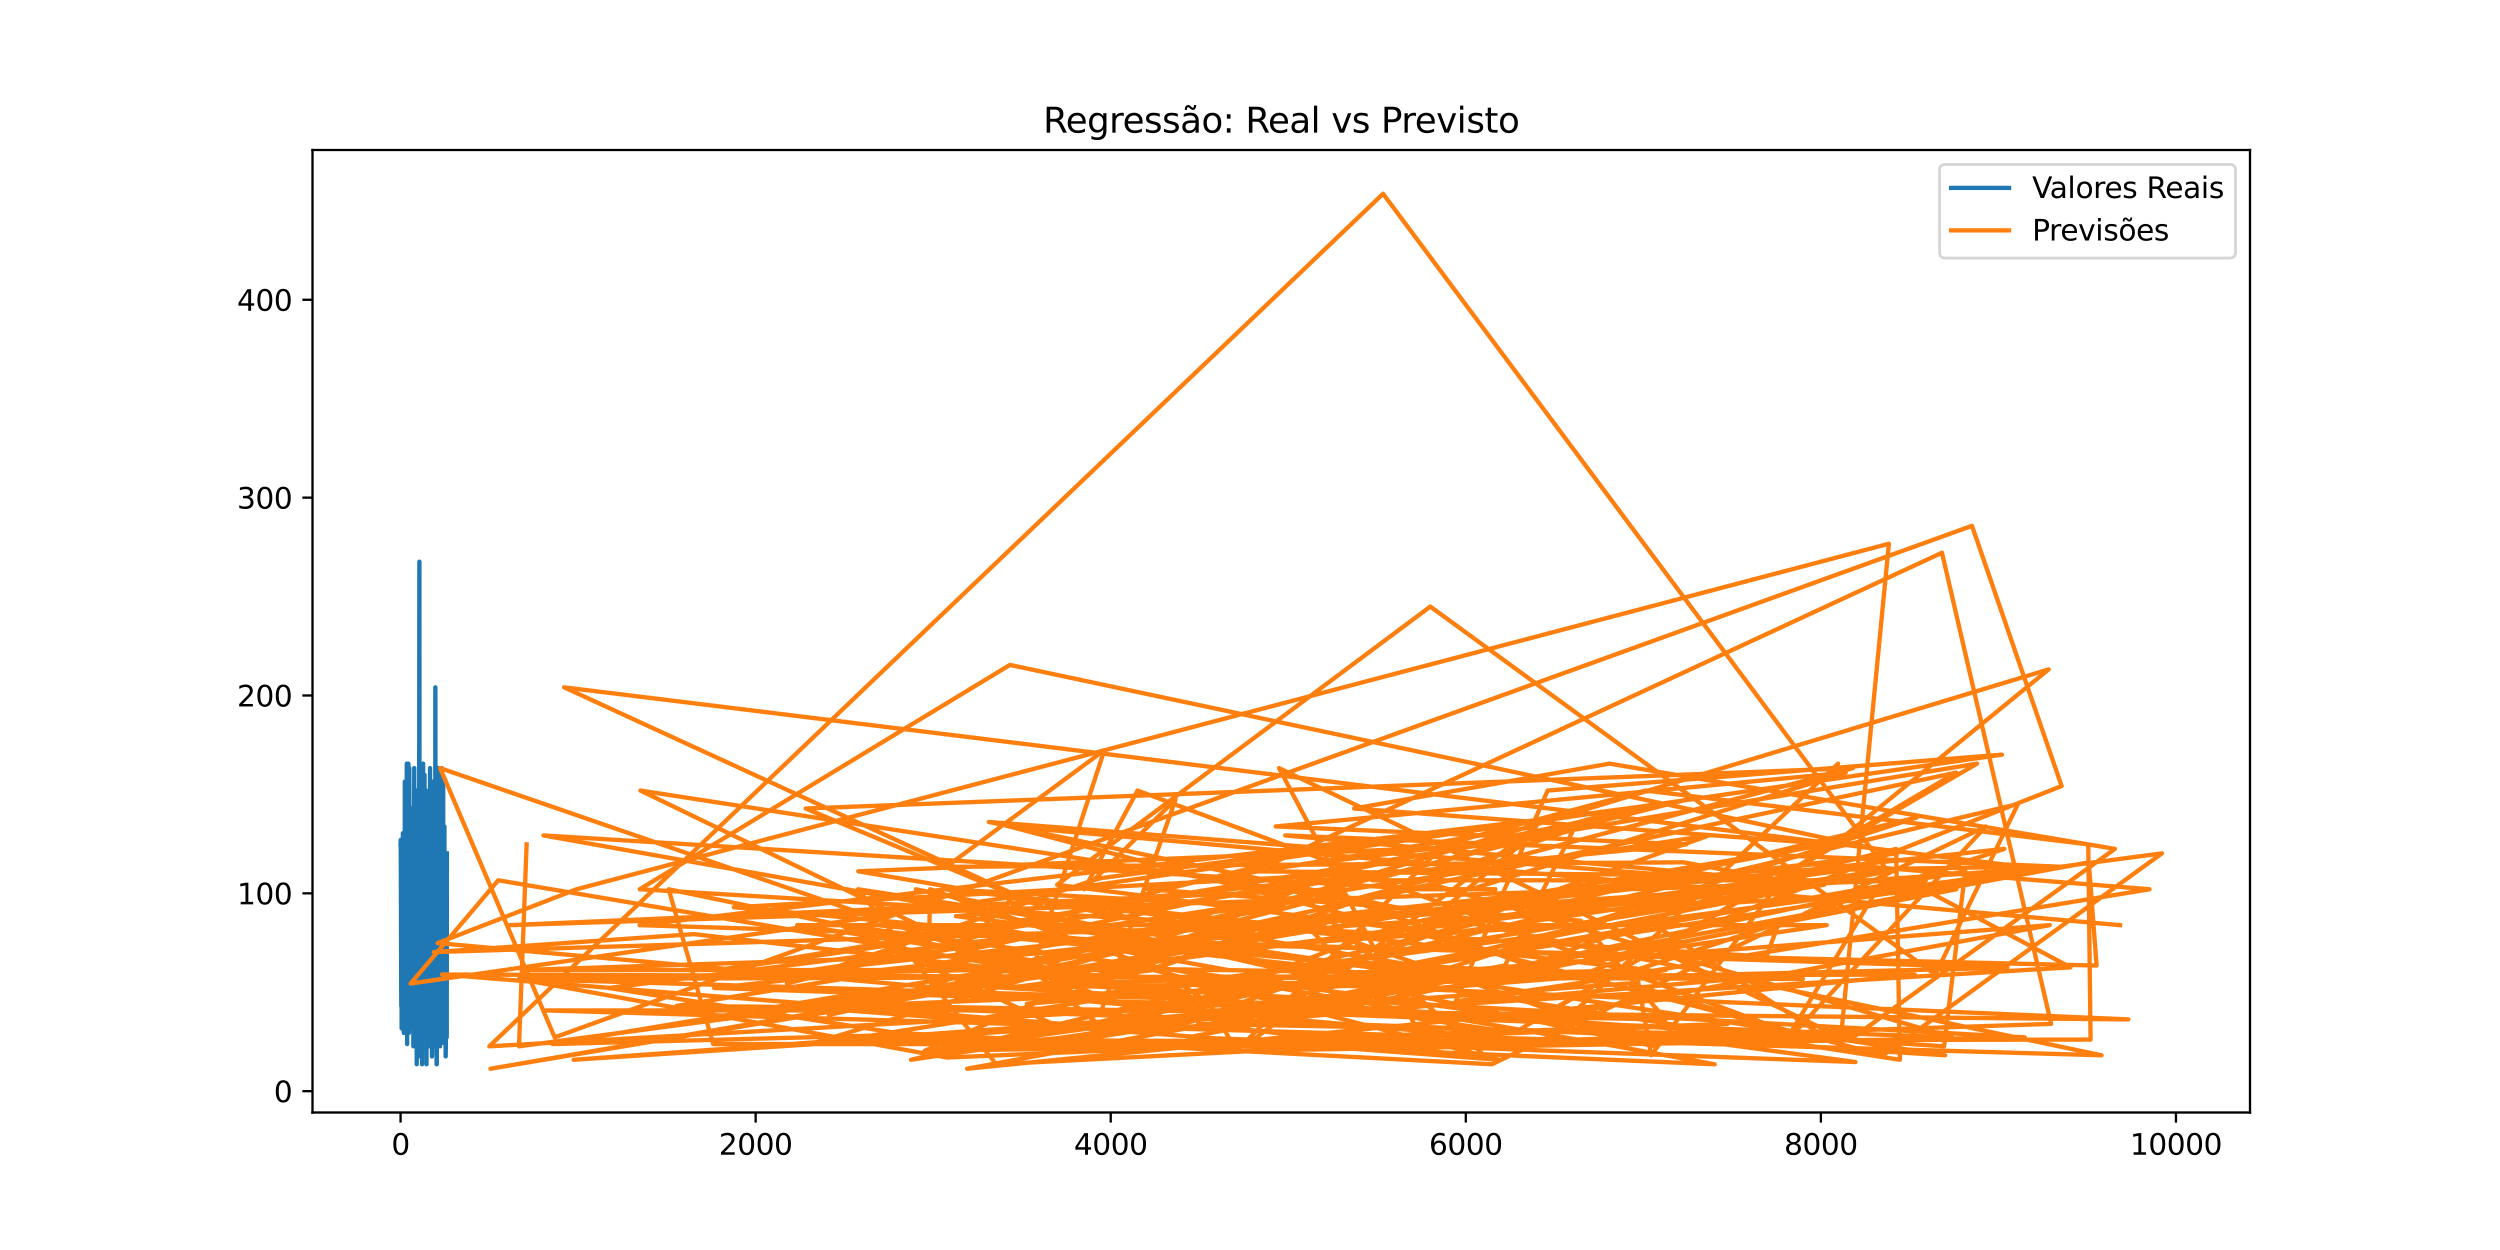 <?xml version="1.0" encoding="utf-8" standalone="no"?>
<!DOCTYPE svg PUBLIC "-//W3C//DTD SVG 1.1//EN"
  "http://www.w3.org/Graphics/SVG/1.1/DTD/svg11.dtd">
<svg xmlns:xlink="http://www.w3.org/1999/xlink" width="864pt" height="432pt" viewBox="0 0 864 432" xmlns="http://www.w3.org/2000/svg" version="1.1">
 <defs>
  <style type="text/css">*{stroke-linejoin: round; stroke-linecap: butt}</style>
 </defs>
 <g id="figure_1">
  <g id="patch_1">
   <path d="M 0 432 
L 864 432 
L 864 0 
L 0 0 
z
" style="fill: #ffffff"/>
  </g>
  <g id="axes_1">
   <g id="patch_2">
    <path d="M 108 384.48 
L 777.6 384.48 
L 777.6 51.84 
L 108 51.84 
z
" style="fill: #ffffff"/>
   </g>
   <g id="matplotlib.axis_1">
    <g id="xtick_1">
     <g id="line2d_1">
      <defs>
       <path id="m402628c1b2" d="M 0 0 
L 0 3.5 
" style="stroke: #000000; stroke-width: 0.8"/>
      </defs>
      <g>
       <use xlink:href="#m402628c1b2" x="138.436" y="384.48" style="stroke: #000000; stroke-width: 0.8"/>
      </g>
     </g>
     <g id="text_1">
      <!-- 0 -->
      <g transform="translate(135.255 399.078) scale(0.1 -0.1)">
       <defs>
        <path id="DejaVuSans-30" d="M 2034 4250 
Q 1547 4250 1301 3770 
Q 1056 3291 1056 2328 
Q 1056 1369 1301 889 
Q 1547 409 2034 409 
Q 2525 409 2770 889 
Q 3016 1369 3016 2328 
Q 3016 3291 2770 3770 
Q 2525 4250 2034 4250 
z
M 2034 4750 
Q 2819 4750 3233 4129 
Q 3647 3509 3647 2328 
Q 3647 1150 3233 529 
Q 2819 -91 2034 -91 
Q 1250 -91 836 529 
Q 422 1150 422 2328 
Q 422 3509 836 4129 
Q 1250 4750 2034 4750 
z
" transform="scale(0.016)"/>
       </defs>
       <use xlink:href="#DejaVuSans-30"/>
      </g>
     </g>
    </g>
    <g id="xtick_2">
     <g id="line2d_2">
      <g>
       <use xlink:href="#m402628c1b2" x="261.151" y="384.48" style="stroke: #000000; stroke-width: 0.8"/>
      </g>
     </g>
     <g id="text_2">
      <!-- 2000 -->
      <g transform="translate(248.426 399.078) scale(0.1 -0.1)">
       <defs>
        <path id="DejaVuSans-32" d="M 1228 531 
L 3431 531 
L 3431 0 
L 469 0 
L 469 531 
Q 828 903 1448 1529 
Q 2069 2156 2228 2338 
Q 2531 2678 2651 2914 
Q 2772 3150 2772 3378 
Q 2772 3750 2511 3984 
Q 2250 4219 1831 4219 
Q 1534 4219 1204 4116 
Q 875 4013 500 3803 
L 500 4441 
Q 881 4594 1212 4672 
Q 1544 4750 1819 4750 
Q 2544 4750 2975 4387 
Q 3406 4025 3406 3419 
Q 3406 3131 3298 2873 
Q 3191 2616 2906 2266 
Q 2828 2175 2409 1742 
Q 1991 1309 1228 531 
z
" transform="scale(0.016)"/>
       </defs>
       <use xlink:href="#DejaVuSans-32"/>
       <use xlink:href="#DejaVuSans-30" x="63.623"/>
       <use xlink:href="#DejaVuSans-30" x="127.246"/>
       <use xlink:href="#DejaVuSans-30" x="190.869"/>
      </g>
     </g>
    </g>
    <g id="xtick_3">
     <g id="line2d_3">
      <g>
       <use xlink:href="#m402628c1b2" x="383.866" y="384.48" style="stroke: #000000; stroke-width: 0.8"/>
      </g>
     </g>
     <g id="text_3">
      <!-- 4000 -->
      <g transform="translate(371.141 399.078) scale(0.1 -0.1)">
       <defs>
        <path id="DejaVuSans-34" d="M 2419 4116 
L 825 1625 
L 2419 1625 
L 2419 4116 
z
M 2253 4666 
L 3047 4666 
L 3047 1625 
L 3713 1625 
L 3713 1100 
L 3047 1100 
L 3047 0 
L 2419 0 
L 2419 1100 
L 313 1100 
L 313 1709 
L 2253 4666 
z
" transform="scale(0.016)"/>
       </defs>
       <use xlink:href="#DejaVuSans-34"/>
       <use xlink:href="#DejaVuSans-30" x="63.623"/>
       <use xlink:href="#DejaVuSans-30" x="127.246"/>
       <use xlink:href="#DejaVuSans-30" x="190.869"/>
      </g>
     </g>
    </g>
    <g id="xtick_4">
     <g id="line2d_4">
      <g>
       <use xlink:href="#m402628c1b2" x="506.581" y="384.48" style="stroke: #000000; stroke-width: 0.8"/>
      </g>
     </g>
     <g id="text_4">
      <!-- 6000 -->
      <g transform="translate(493.856 399.078) scale(0.1 -0.1)">
       <defs>
        <path id="DejaVuSans-36" d="M 2113 2584 
Q 1688 2584 1439 2293 
Q 1191 2003 1191 1497 
Q 1191 994 1439 701 
Q 1688 409 2113 409 
Q 2538 409 2786 701 
Q 3034 994 3034 1497 
Q 3034 2003 2786 2293 
Q 2538 2584 2113 2584 
z
M 3366 4563 
L 3366 3988 
Q 3128 4100 2886 4159 
Q 2644 4219 2406 4219 
Q 1781 4219 1451 3797 
Q 1122 3375 1075 2522 
Q 1259 2794 1537 2939 
Q 1816 3084 2150 3084 
Q 2853 3084 3261 2657 
Q 3669 2231 3669 1497 
Q 3669 778 3244 343 
Q 2819 -91 2113 -91 
Q 1303 -91 875 529 
Q 447 1150 447 2328 
Q 447 3434 972 4092 
Q 1497 4750 2381 4750 
Q 2619 4750 2861 4703 
Q 3103 4656 3366 4563 
z
" transform="scale(0.016)"/>
       </defs>
       <use xlink:href="#DejaVuSans-36"/>
       <use xlink:href="#DejaVuSans-30" x="63.623"/>
       <use xlink:href="#DejaVuSans-30" x="127.246"/>
       <use xlink:href="#DejaVuSans-30" x="190.869"/>
      </g>
     </g>
    </g>
    <g id="xtick_5">
     <g id="line2d_5">
      <g>
       <use xlink:href="#m402628c1b2" x="629.296" y="384.48" style="stroke: #000000; stroke-width: 0.8"/>
      </g>
     </g>
     <g id="text_5">
      <!-- 8000 -->
      <g transform="translate(616.571 399.078) scale(0.1 -0.1)">
       <defs>
        <path id="DejaVuSans-38" d="M 2034 2216 
Q 1584 2216 1326 1975 
Q 1069 1734 1069 1313 
Q 1069 891 1326 650 
Q 1584 409 2034 409 
Q 2484 409 2743 651 
Q 3003 894 3003 1313 
Q 3003 1734 2745 1975 
Q 2488 2216 2034 2216 
z
M 1403 2484 
Q 997 2584 770 2862 
Q 544 3141 544 3541 
Q 544 4100 942 4425 
Q 1341 4750 2034 4750 
Q 2731 4750 3128 4425 
Q 3525 4100 3525 3541 
Q 3525 3141 3298 2862 
Q 3072 2584 2669 2484 
Q 3125 2378 3379 2068 
Q 3634 1759 3634 1313 
Q 3634 634 3220 271 
Q 2806 -91 2034 -91 
Q 1263 -91 848 271 
Q 434 634 434 1313 
Q 434 1759 690 2068 
Q 947 2378 1403 2484 
z
M 1172 3481 
Q 1172 3119 1398 2916 
Q 1625 2713 2034 2713 
Q 2441 2713 2670 2916 
Q 2900 3119 2900 3481 
Q 2900 3844 2670 4047 
Q 2441 4250 2034 4250 
Q 1625 4250 1398 4047 
Q 1172 3844 1172 3481 
z
" transform="scale(0.016)"/>
       </defs>
       <use xlink:href="#DejaVuSans-38"/>
       <use xlink:href="#DejaVuSans-30" x="63.623"/>
       <use xlink:href="#DejaVuSans-30" x="127.246"/>
       <use xlink:href="#DejaVuSans-30" x="190.869"/>
      </g>
     </g>
    </g>
    <g id="xtick_6">
     <g id="line2d_6">
      <g>
       <use xlink:href="#m402628c1b2" x="752.011" y="384.48" style="stroke: #000000; stroke-width: 0.8"/>
      </g>
     </g>
     <g id="text_6">
      <!-- 10000 -->
      <g transform="translate(736.105 399.078) scale(0.1 -0.1)">
       <defs>
        <path id="DejaVuSans-31" d="M 794 531 
L 1825 531 
L 1825 4091 
L 703 3866 
L 703 4441 
L 1819 4666 
L 2450 4666 
L 2450 531 
L 3481 531 
L 3481 0 
L 794 0 
L 794 531 
z
" transform="scale(0.016)"/>
       </defs>
       <use xlink:href="#DejaVuSans-31"/>
       <use xlink:href="#DejaVuSans-30" x="63.623"/>
       <use xlink:href="#DejaVuSans-30" x="127.246"/>
       <use xlink:href="#DejaVuSans-30" x="190.869"/>
       <use xlink:href="#DejaVuSans-30" x="254.492"/>
      </g>
     </g>
    </g>
   </g>
   <g id="matplotlib.axis_2">
    <g id="ytick_1">
     <g id="line2d_7">
      <defs>
       <path id="meecfd2147b" d="M 0 0 
L -3.5 0 
" style="stroke: #000000; stroke-width: 0.8"/>
      </defs>
      <g>
       <use xlink:href="#meecfd2147b" x="108" y="377.114" style="stroke: #000000; stroke-width: 0.8"/>
      </g>
     </g>
     <g id="text_7">
      <!-- 0 -->
      <g transform="translate(94.638 380.913) scale(0.1 -0.1)">
       <use xlink:href="#DejaVuSans-30"/>
      </g>
     </g>
    </g>
    <g id="ytick_2">
     <g id="line2d_8">
      <g>
       <use xlink:href="#meecfd2147b" x="108" y="308.737" style="stroke: #000000; stroke-width: 0.8"/>
      </g>
     </g>
     <g id="text_8">
      <!-- 100 -->
      <g transform="translate(81.912 312.536) scale(0.1 -0.1)">
       <use xlink:href="#DejaVuSans-31"/>
       <use xlink:href="#DejaVuSans-30" x="63.623"/>
       <use xlink:href="#DejaVuSans-30" x="127.246"/>
      </g>
     </g>
    </g>
    <g id="ytick_3">
     <g id="line2d_9">
      <g>
       <use xlink:href="#meecfd2147b" x="108" y="240.359" style="stroke: #000000; stroke-width: 0.8"/>
      </g>
     </g>
     <g id="text_9">
      <!-- 200 -->
      <g transform="translate(81.912 244.159) scale(0.1 -0.1)">
       <use xlink:href="#DejaVuSans-32"/>
       <use xlink:href="#DejaVuSans-30" x="63.623"/>
       <use xlink:href="#DejaVuSans-30" x="127.246"/>
      </g>
     </g>
    </g>
    <g id="ytick_4">
     <g id="line2d_10">
      <g>
       <use xlink:href="#meecfd2147b" x="108" y="171.982" style="stroke: #000000; stroke-width: 0.8"/>
      </g>
     </g>
     <g id="text_10">
      <!-- 300 -->
      <g transform="translate(81.912 175.781) scale(0.1 -0.1)">
       <defs>
        <path id="DejaVuSans-33" d="M 2597 2516 
Q 3050 2419 3304 2112 
Q 3559 1806 3559 1356 
Q 3559 666 3084 287 
Q 2609 -91 1734 -91 
Q 1441 -91 1130 -33 
Q 819 25 488 141 
L 488 750 
Q 750 597 1062 519 
Q 1375 441 1716 441 
Q 2309 441 2620 675 
Q 2931 909 2931 1356 
Q 2931 1769 2642 2001 
Q 2353 2234 1838 2234 
L 1294 2234 
L 1294 2753 
L 1863 2753 
Q 2328 2753 2575 2939 
Q 2822 3125 2822 3475 
Q 2822 3834 2567 4026 
Q 2313 4219 1838 4219 
Q 1578 4219 1281 4162 
Q 984 4106 628 3988 
L 628 4550 
Q 988 4650 1302 4700 
Q 1616 4750 1894 4750 
Q 2613 4750 3031 4423 
Q 3450 4097 3450 3541 
Q 3450 3153 3228 2886 
Q 3006 2619 2597 2516 
z
" transform="scale(0.016)"/>
       </defs>
       <use xlink:href="#DejaVuSans-33"/>
       <use xlink:href="#DejaVuSans-30" x="63.623"/>
       <use xlink:href="#DejaVuSans-30" x="127.246"/>
      </g>
     </g>
    </g>
    <g id="ytick_5">
     <g id="line2d_11">
      <g>
       <use xlink:href="#meecfd2147b" x="108" y="103.605" style="stroke: #000000; stroke-width: 0.8"/>
      </g>
     </g>
     <g id="text_11">
      <!-- 400 -->
      <g transform="translate(81.912 107.404) scale(0.1 -0.1)">
       <use xlink:href="#DejaVuSans-34"/>
       <use xlink:href="#DejaVuSans-30" x="63.623"/>
       <use xlink:href="#DejaVuSans-30" x="127.246"/>
      </g>
     </g>
    </g>
   </g>
   <g id="line2d_12">
    <path d="M 138.436 291.822 
L 138.498 290.271 
L 138.682 347.649 
L 138.743 297.249 
L 138.805 355.403 
L 138.866 291.822 
L 138.927 319.735 
L 138.989 304.228 
L 139.05 313.532 
L 139.111 355.403 
L 139.234 287.945 
L 139.295 341.446 
L 139.357 335.243 
L 139.418 335.243 
L 139.479 319.735 
L 139.541 356.954 
L 139.602 301.126 
L 139.664 319.735 
L 139.725 320.511 
L 139.786 302.677 
L 139.848 341.446 
L 139.909 270.111 
L 139.97 276.314 
L 140.154 353.852 
L 140.216 352.302 
L 140.277 301.902 
L 140.338 335.243 
L 140.584 263.908 
L 140.707 360.831 
L 140.829 279.415 
L 140.952 336.794 
L 141.136 263.908 
L 141.32 356.954 
L 141.443 265.458 
L 141.627 320.511 
L 141.688 355.403 
L 141.872 304.228 
L 141.995 336.794 
L 142.118 297.249 
L 142.179 313.532 
L 142.241 279.415 
L 142.363 355.403 
L 142.425 355.403 
L 142.486 291.822 
L 142.547 304.228 
L 142.609 307.329 
L 142.67 352.302 
L 142.793 304.228 
L 142.854 361.606 
L 142.915 350.751 
L 142.977 360.443 
L 143.161 265.458 
L 143.222 347.649 
L 143.284 319.735 
L 143.345 302.677 
L 143.406 335.243 
L 143.529 285.618 
L 143.652 319.735 
L 143.713 305.778 
L 143.897 358.505 
L 143.959 273.212 
L 144.02 367.809 
L 144.081 307.329 
L 144.143 358.505 
L 144.204 279.415 
L 144.265 336.794 
L 144.327 333.692 
L 144.388 304.228 
L 144.449 325.938 
L 144.511 304.228 
L 144.572 335.243 
L 144.633 307.329 
L 144.695 319.735 
L 144.756 355.403 
L 144.818 336.794 
L 144.94 194.123 
L 145.002 347.649 
L 145.063 330.591 
L 145.247 365.095 
L 145.431 296.474 
L 145.492 358.505 
L 145.554 321.286 
L 145.615 338.345 
L 145.677 335.243 
L 145.799 304.228 
L 145.861 367.809 
L 145.922 335.243 
L 145.983 313.532 
L 146.045 356.954 
L 146.106 270.111 
L 146.167 305.778 
L 146.229 263.908 
L 146.29 285.618 
L 146.413 336.794 
L 146.536 301.902 
L 146.658 290.271 
L 146.72 267.785 
L 146.904 353.852 
L 146.965 291.822 
L 147.026 319.735 
L 147.21 319.735 
L 147.272 273.212 
L 147.395 367.809 
L 147.456 319.735 
L 147.517 356.954 
L 147.579 361.606 
L 147.763 333.692 
L 147.824 361.606 
L 147.885 347.649 
L 147.947 304.228 
L 148.008 335.243 
L 148.069 336.794 
L 148.131 341.446 
L 148.192 361.606 
L 148.254 355.403 
L 148.315 350.751 
L 148.376 276.314 
L 148.438 361.606 
L 148.499 330.591 
L 148.622 265.458 
L 148.683 353.852 
L 148.744 325.938 
L 148.867 360.443 
L 148.928 313.532 
L 148.99 321.286 
L 149.051 360.443 
L 149.174 270.111 
L 149.297 365.095 
L 149.358 360.443 
L 149.603 270.111 
L 149.849 360.831 
L 149.91 305.778 
L 149.972 353.852 
L 150.033 336.794 
L 150.094 333.692 
L 150.217 301.126 
L 150.278 358.505 
L 150.34 336.794 
L 150.401 353.852 
L 150.462 237.545 
L 150.524 304.228 
L 150.646 341.446 
L 150.708 330.591 
L 150.892 367.809 
L 150.953 367.809 
L 151.015 267.785 
L 151.076 305.778 
L 151.137 267.785 
L 151.199 353.852 
L 151.26 307.329 
L 151.321 265.458 
L 151.383 325.938 
L 151.444 294.923 
L 151.506 265.458 
L 151.69 336.794 
L 151.751 347.649 
L 151.812 335.243 
L 151.874 279.415 
L 151.935 297.249 
L 151.996 273.212 
L 152.058 361.606 
L 152.242 265.458 
L 152.303 304.228 
L 152.365 270.111 
L 152.549 336.794 
L 152.61 320.511 
L 152.671 265.458 
L 152.794 360.443 
L 152.978 319.735 
L 153.039 313.532 
L 153.101 319.735 
L 153.162 270.111 
L 153.224 347.649 
L 153.285 302.677 
L 153.346 350.751 
L 153.408 347.649 
L 153.469 347.649 
L 153.53 339.895 
L 153.592 285.618 
L 153.653 307.329 
L 153.714 304.228 
L 153.837 360.831 
L 153.898 360.443 
L 153.96 319.735 
L 154.021 365.095 
L 154.083 361.606 
L 154.328 297.249 
L 154.389 358.505 
L 154.451 294.923 
L 154.451 294.923 
" clip-path="url(#pfe008f76dc)" style="fill: none; stroke: #1f77b4; stroke-width: 1.5; stroke-linecap: square"/>
   </g>
   <g id="line2d_13">
    <path d="M 732.683 319.735 
L 348.77 285.618 
L 650.771 364.708 
L 747.164 294.923 
L 354.905 346.874 
L 708.386 319.735 
L 530.633 352.302 
L 683.291 263.908 
L 248.328 335.243 
L 483.327 301.126 
L 253.604 313.532 
L 507.195 336.794 
L 296.616 301.126 
L 525.663 291.822 
L 475.411 333.692 
L 321.282 319.735 
L 466.024 335.243 
L 451.543 319.735 
L 571.865 361.606 
L 316.496 307.329 
L 378.16 319.735 
L 415.772 345.323 
L 172.183 304.228 
L 141.934 339.895 
L 691.881 260.806 
L 534.867 273.212 
L 503.084 346.098 
L 575.67 335.243 
L 437.124 346.098 
L 671.878 361.606 
L 679.18 301.126 
L 481.24 335.243 
L 330.362 316.634 
L 582.787 291.822 
L 440.867 285.618 
L 637.886 267.009 
L 508.36 307.329 
L 516.828 307.329 
L 491.18 307.329 
L 187.829 288.72 
L 423.258 330.591 
L 463.938 339.895 
L 693.721 334.468 
L 221.023 319.735 
L 565.3 279.415 
L 397.365 335.243 
L 437.983 319.735 
L 190.958 360.831 
L 338.155 356.954 
L 715.565 334.313 
L 659.116 304.228 
L 176.11 319.735 
L 461.79 307.329 
L 321.834 339.895 
L 479.707 349.2 
L 246.794 341.446 
L 692.678 293.372 
L 565.423 335.243 
L 570.638 364.708 
L 613.22 307.329 
L 633.346 298.025 
L 280.724 335.243 
L 590.641 288.72 
L 408.471 353.852 
L 358.341 361.606 
L 520.141 333.692 
L 543.58 287.169 
L 431.664 301.126 
L 612.055 302.677 
L 528.24 333.692 
L 469.092 311.982 
L 455.9 304.228 
L 319.564 363.157 
L 597.145 353.852 
L 327.295 365.483 
L 179.3 338.345 
L 337.112 335.243 
L 735.567 352.302 
L 233.786 347.649 
L 443.935 313.532 
L 326.374 307.329 
L 443.322 319.735 
L 630.339 305.778 
L 444.181 288.72 
L 712.988 299.575 
L 421.478 319.735 
L 457.495 310.431 
L 210.347 341.446 
L 309.562 356.954 
L 515.601 367.809 
L 686.297 285.618 
L 616.35 360.986 
L 652.55 301.126 
L 364.232 356.954 
L 697.403 277.865 
L 668.872 336.794 
L 494.31 209.631 
L 365.336 305.778 
L 498.973 322.837 
L 648.808 301.126 
L 542.352 319.735 
L 400.739 329.04 
L 303.12 319.735 
L 459.827 332.142 
L 547.077 336.794 
L 712.497 271.662 
L 681.511 181.717 
L 191.695 358.505 
L 152.119 265.458 
L 408.532 353.852 
L 655.312 293.372 
L 656.6 366.258 
L 397.058 325.938 
L 724.584 333.692 
L 721.884 298.025 
L 334.228 369.36 
L 661.754 336.794 
L 180.159 338.345 
L 414.545 345.323 
L 483.204 319.735 
L 630.769 291.822 
L 169.483 369.36 
L 457.679 319.735 
L 275.509 319.735 
L 523.27 356.954 
L 676.05 267.009 
L 457.372 313.532 
L 640.402 265.458 
L 278.454 279.415 
L 360.244 313.532 
L 194.947 237.545 
L 699.182 299.575 
L 598.556 301.126 
L 581.867 298.025 
L 327.049 299.575 
L 381.657 259.255 
L 356.808 335.243 
L 408.348 346.098 
L 379.448 353.852 
L 337.787 319.735 
L 424.546 335.243 
L 180.344 335.243 
L 369.14 329.04 
L 468.539 319.735 
L 676.112 307.329 
L 410.618 358.505 
L 641.261 367.034 
L 290.603 319.735 
L 367.054 355.403 
L 333.43 361.606 
L 617.515 336.794 
L 347.665 341.446 
L 398.715 335.243 
L 518.055 366.258 
L 271.889 347.649 
L 652.489 301.126 
L 477.988 66.96 
L 169.115 361.606 
L 444.978 346.098 
L 319.625 363.157 
L 630.891 358.505 
L 574.258 321.286 
L 635.248 263.908 
L 533.087 360.055 
L 151.26 325.938 
L 199.242 307.329 
L 652.796 187.92 
L 636.229 358.505 
L 442.033 265.458 
L 492.407 360.831 
L 246.487 360.831 
L 231.086 307.329 
L 417.551 346.098 
L 427.307 363.157 
L 499.341 291.822 
L 568.675 273.212 
L 721.7 291.822 
L 722.498 359.28 
L 282.688 360.055 
L 708.018 231.342 
L 633.898 291.822 
L 467.987 279.415 
L 556.281 263.908 
L 730.904 293.372 
L 640.893 358.194 
L 414.054 353.852 
L 513.821 365.483 
L 447.494 307.329 
L 304.286 347.649 
L 575.608 352.302 
L 546.279 318.185 
L 396.506 307.329 
L 530.94 285.618 
L 431.173 360.831 
L 592.604 367.809 
L 558.612 361.606 
L 396.935 333.692 
L 321.466 307.329 
L 320.913 333.692 
L 623.099 338.345 
L 152.794 336.794 
L 376.994 354.628 
L 198.26 366.258 
L 562.784 339.895 
L 614.57 355.403 
L 393.131 273.212 
L 374.724 307.329 
L 406.262 276.314 
L 380.123 350.751 
L 702.066 301.126 
L 615 318.185 
L 610.521 330.591 
L 221.085 307.329 
L 349.015 229.791 
L 655.68 294.923 
L 450.807 319.735 
L 149.972 329.04 
L 239.799 322.837 
L 349.506 335.243 
L 221.33 273.212 
L 522.411 319.735 
L 631.321 319.735 
L 314.839 366.258 
L 662.429 282.517 
L 460.011 347.649 
L 665.558 304.228 
L 474.246 304.228 
L 562.232 279.415 
L 380.737 303.452 
L 377.792 304.228 
L 272.012 339.895 
L 440.376 298.025 
L 671.142 191.022 
L 708.877 353.852 
L 427.123 363.157 
L 699.734 358.505 
L 359.507 339.895 
L 569.902 335.243 
L 349.751 310.431 
L 330.915 329.04 
L 583.094 276.314 
L 286.431 350.751 
L 495.414 305.778 
L 674.639 358.505 
L 424.485 349.2 
L 188.749 349.2 
L 726.302 364.708 
L 341.714 284.068 
L 619.601 305.778 
L 630.4 305.778 
L 292.382 359.28 
L 494.494 360.055 
L 344.291 367.809 
L 296.555 307.329 
L 672.246 364.708 
L 547.813 356.954 
L 292.628 347.649 
L 563.459 336.794 
L 742.869 307.329 
L 646.169 299.575 
L 179.362 361.606 
L 182 291.822 
L 182 291.822 
" clip-path="url(#pfe008f76dc)" style="fill: none; stroke: #ff7f0e; stroke-width: 1.5; stroke-linecap: square"/>
   </g>
   <g id="patch_3">
    <path d="M 108 384.48 
L 108 51.84 
" style="fill: none; stroke: #000000; stroke-width: 0.8; stroke-linejoin: miter; stroke-linecap: square"/>
   </g>
   <g id="patch_4">
    <path d="M 777.6 384.48 
L 777.6 51.84 
" style="fill: none; stroke: #000000; stroke-width: 0.8; stroke-linejoin: miter; stroke-linecap: square"/>
   </g>
   <g id="patch_5">
    <path d="M 108 384.48 
L 777.6 384.48 
" style="fill: none; stroke: #000000; stroke-width: 0.8; stroke-linejoin: miter; stroke-linecap: square"/>
   </g>
   <g id="patch_6">
    <path d="M 108 51.84 
L 777.6 51.84 
" style="fill: none; stroke: #000000; stroke-width: 0.8; stroke-linejoin: miter; stroke-linecap: square"/>
   </g>
   <g id="text_12">
    <!-- Regressão: Real vs Previsto -->
    <g transform="translate(360.52 45.84) scale(0.12 -0.12)">
     <defs>
      <path id="DejaVuSans-52" d="M 2841 2188 
Q 3044 2119 3236 1894 
Q 3428 1669 3622 1275 
L 4263 0 
L 3584 0 
L 2988 1197 
Q 2756 1666 2539 1819 
Q 2322 1972 1947 1972 
L 1259 1972 
L 1259 0 
L 628 0 
L 628 4666 
L 2053 4666 
Q 2853 4666 3247 4331 
Q 3641 3997 3641 3322 
Q 3641 2881 3436 2590 
Q 3231 2300 2841 2188 
z
M 1259 4147 
L 1259 2491 
L 2053 2491 
Q 2509 2491 2742 2702 
Q 2975 2913 2975 3322 
Q 2975 3731 2742 3939 
Q 2509 4147 2053 4147 
L 1259 4147 
z
" transform="scale(0.016)"/>
      <path id="DejaVuSans-65" d="M 3597 1894 
L 3597 1613 
L 953 1613 
Q 991 1019 1311 708 
Q 1631 397 2203 397 
Q 2534 397 2845 478 
Q 3156 559 3463 722 
L 3463 178 
Q 3153 47 2828 -22 
Q 2503 -91 2169 -91 
Q 1331 -91 842 396 
Q 353 884 353 1716 
Q 353 2575 817 3079 
Q 1281 3584 2069 3584 
Q 2775 3584 3186 3129 
Q 3597 2675 3597 1894 
z
M 3022 2063 
Q 3016 2534 2758 2815 
Q 2500 3097 2075 3097 
Q 1594 3097 1305 2825 
Q 1016 2553 972 2059 
L 3022 2063 
z
" transform="scale(0.016)"/>
      <path id="DejaVuSans-67" d="M 2906 1791 
Q 2906 2416 2648 2759 
Q 2391 3103 1925 3103 
Q 1463 3103 1205 2759 
Q 947 2416 947 1791 
Q 947 1169 1205 825 
Q 1463 481 1925 481 
Q 2391 481 2648 825 
Q 2906 1169 2906 1791 
z
M 3481 434 
Q 3481 -459 3084 -895 
Q 2688 -1331 1869 -1331 
Q 1566 -1331 1297 -1286 
Q 1028 -1241 775 -1147 
L 775 -588 
Q 1028 -725 1275 -790 
Q 1522 -856 1778 -856 
Q 2344 -856 2625 -561 
Q 2906 -266 2906 331 
L 2906 616 
Q 2728 306 2450 153 
Q 2172 0 1784 0 
Q 1141 0 747 490 
Q 353 981 353 1791 
Q 353 2603 747 3093 
Q 1141 3584 1784 3584 
Q 2172 3584 2450 3431 
Q 2728 3278 2906 2969 
L 2906 3500 
L 3481 3500 
L 3481 434 
z
" transform="scale(0.016)"/>
      <path id="DejaVuSans-72" d="M 2631 2963 
Q 2534 3019 2420 3045 
Q 2306 3072 2169 3072 
Q 1681 3072 1420 2755 
Q 1159 2438 1159 1844 
L 1159 0 
L 581 0 
L 581 3500 
L 1159 3500 
L 1159 2956 
Q 1341 3275 1631 3429 
Q 1922 3584 2338 3584 
Q 2397 3584 2469 3576 
Q 2541 3569 2628 3553 
L 2631 2963 
z
" transform="scale(0.016)"/>
      <path id="DejaVuSans-73" d="M 2834 3397 
L 2834 2853 
Q 2591 2978 2328 3040 
Q 2066 3103 1784 3103 
Q 1356 3103 1142 2972 
Q 928 2841 928 2578 
Q 928 2378 1081 2264 
Q 1234 2150 1697 2047 
L 1894 2003 
Q 2506 1872 2764 1633 
Q 3022 1394 3022 966 
Q 3022 478 2636 193 
Q 2250 -91 1575 -91 
Q 1294 -91 989 -36 
Q 684 19 347 128 
L 347 722 
Q 666 556 975 473 
Q 1284 391 1588 391 
Q 1994 391 2212 530 
Q 2431 669 2431 922 
Q 2431 1156 2273 1281 
Q 2116 1406 1581 1522 
L 1381 1569 
Q 847 1681 609 1914 
Q 372 2147 372 2553 
Q 372 3047 722 3315 
Q 1072 3584 1716 3584 
Q 2034 3584 2315 3537 
Q 2597 3491 2834 3397 
z
" transform="scale(0.016)"/>
      <path id="DejaVuSans-e3" d="M 2194 1759 
Q 1497 1759 1228 1600 
Q 959 1441 959 1056 
Q 959 750 1161 570 
Q 1363 391 1709 391 
Q 2188 391 2477 730 
Q 2766 1069 2766 1631 
L 2766 1759 
L 2194 1759 
z
M 3341 1997 
L 3341 0 
L 2766 0 
L 2766 531 
Q 2569 213 2275 61 
Q 1981 -91 1556 -91 
Q 1019 -91 701 211 
Q 384 513 384 1019 
Q 384 1609 779 1909 
Q 1175 2209 1959 2209 
L 2766 2209 
L 2766 2266 
Q 2766 2663 2505 2880 
Q 2244 3097 1772 3097 
Q 1472 3097 1187 3025 
Q 903 2953 641 2809 
L 641 3341 
Q 956 3463 1253 3523 
Q 1550 3584 1831 3584 
Q 2591 3584 2966 3190 
Q 3341 2797 3341 1997 
z
M 1844 4281 
L 1665 4453 
Q 1597 4516 1545 4545 
Q 1494 4575 1453 4575 
Q 1334 4575 1278 4461 
Q 1222 4347 1215 4091 
L 825 4091 
Q 831 4513 990 4742 
Q 1150 4972 1434 4972 
Q 1553 4972 1653 4928 
Q 1753 4884 1869 4781 
L 2047 4609 
Q 2115 4547 2167 4517 
Q 2219 4488 2259 4488 
Q 2378 4488 2434 4602 
Q 2490 4716 2497 4972 
L 2887 4972 
Q 2881 4550 2721 4320 
Q 2562 4091 2278 4091 
Q 2159 4091 2059 4134 
Q 1959 4178 1844 4281 
z
" transform="scale(0.016)"/>
      <path id="DejaVuSans-6f" d="M 1959 3097 
Q 1497 3097 1228 2736 
Q 959 2375 959 1747 
Q 959 1119 1226 758 
Q 1494 397 1959 397 
Q 2419 397 2687 759 
Q 2956 1122 2956 1747 
Q 2956 2369 2687 2733 
Q 2419 3097 1959 3097 
z
M 1959 3584 
Q 2709 3584 3137 3096 
Q 3566 2609 3566 1747 
Q 3566 888 3137 398 
Q 2709 -91 1959 -91 
Q 1206 -91 779 398 
Q 353 888 353 1747 
Q 353 2609 779 3096 
Q 1206 3584 1959 3584 
z
" transform="scale(0.016)"/>
      <path id="DejaVuSans-3a" d="M 750 794 
L 1409 794 
L 1409 0 
L 750 0 
L 750 794 
z
M 750 3309 
L 1409 3309 
L 1409 2516 
L 750 2516 
L 750 3309 
z
" transform="scale(0.016)"/>
      <path id="DejaVuSans-20" transform="scale(0.016)"/>
      <path id="DejaVuSans-61" d="M 2194 1759 
Q 1497 1759 1228 1600 
Q 959 1441 959 1056 
Q 959 750 1161 570 
Q 1363 391 1709 391 
Q 2188 391 2477 730 
Q 2766 1069 2766 1631 
L 2766 1759 
L 2194 1759 
z
M 3341 1997 
L 3341 0 
L 2766 0 
L 2766 531 
Q 2569 213 2275 61 
Q 1981 -91 1556 -91 
Q 1019 -91 701 211 
Q 384 513 384 1019 
Q 384 1609 779 1909 
Q 1175 2209 1959 2209 
L 2766 2209 
L 2766 2266 
Q 2766 2663 2505 2880 
Q 2244 3097 1772 3097 
Q 1472 3097 1187 3025 
Q 903 2953 641 2809 
L 641 3341 
Q 956 3463 1253 3523 
Q 1550 3584 1831 3584 
Q 2591 3584 2966 3190 
Q 3341 2797 3341 1997 
z
" transform="scale(0.016)"/>
      <path id="DejaVuSans-6c" d="M 603 4863 
L 1178 4863 
L 1178 0 
L 603 0 
L 603 4863 
z
" transform="scale(0.016)"/>
      <path id="DejaVuSans-76" d="M 191 3500 
L 800 3500 
L 1894 563 
L 2988 3500 
L 3597 3500 
L 2284 0 
L 1503 0 
L 191 3500 
z
" transform="scale(0.016)"/>
      <path id="DejaVuSans-50" d="M 1259 4147 
L 1259 2394 
L 2053 2394 
Q 2494 2394 2734 2622 
Q 2975 2850 2975 3272 
Q 2975 3691 2734 3919 
Q 2494 4147 2053 4147 
L 1259 4147 
z
M 628 4666 
L 2053 4666 
Q 2838 4666 3239 4311 
Q 3641 3956 3641 3272 
Q 3641 2581 3239 2228 
Q 2838 1875 2053 1875 
L 1259 1875 
L 1259 0 
L 628 0 
L 628 4666 
z
" transform="scale(0.016)"/>
      <path id="DejaVuSans-69" d="M 603 3500 
L 1178 3500 
L 1178 0 
L 603 0 
L 603 3500 
z
M 603 4863 
L 1178 4863 
L 1178 4134 
L 603 4134 
L 603 4863 
z
" transform="scale(0.016)"/>
      <path id="DejaVuSans-74" d="M 1172 4494 
L 1172 3500 
L 2356 3500 
L 2356 3053 
L 1172 3053 
L 1172 1153 
Q 1172 725 1289 603 
Q 1406 481 1766 481 
L 2356 481 
L 2356 0 
L 1766 0 
Q 1100 0 847 248 
Q 594 497 594 1153 
L 594 3053 
L 172 3053 
L 172 3500 
L 594 3500 
L 594 4494 
L 1172 4494 
z
" transform="scale(0.016)"/>
     </defs>
     <use xlink:href="#DejaVuSans-52"/>
     <use xlink:href="#DejaVuSans-65" x="64.982"/>
     <use xlink:href="#DejaVuSans-67" x="126.506"/>
     <use xlink:href="#DejaVuSans-72" x="189.982"/>
     <use xlink:href="#DejaVuSans-65" x="228.846"/>
     <use xlink:href="#DejaVuSans-73" x="290.369"/>
     <use xlink:href="#DejaVuSans-73" x="342.469"/>
     <use xlink:href="#DejaVuSans-e3" x="394.568"/>
     <use xlink:href="#DejaVuSans-6f" x="455.848"/>
     <use xlink:href="#DejaVuSans-3a" x="517.029"/>
     <use xlink:href="#DejaVuSans-20" x="550.721"/>
     <use xlink:href="#DejaVuSans-52" x="582.508"/>
     <use xlink:href="#DejaVuSans-65" x="647.49"/>
     <use xlink:href="#DejaVuSans-61" x="709.014"/>
     <use xlink:href="#DejaVuSans-6c" x="770.293"/>
     <use xlink:href="#DejaVuSans-20" x="798.076"/>
     <use xlink:href="#DejaVuSans-76" x="829.863"/>
     <use xlink:href="#DejaVuSans-73" x="889.043"/>
     <use xlink:href="#DejaVuSans-20" x="941.143"/>
     <use xlink:href="#DejaVuSans-50" x="972.93"/>
     <use xlink:href="#DejaVuSans-72" x="1031.482"/>
     <use xlink:href="#DejaVuSans-65" x="1070.346"/>
     <use xlink:href="#DejaVuSans-76" x="1131.869"/>
     <use xlink:href="#DejaVuSans-69" x="1191.049"/>
     <use xlink:href="#DejaVuSans-73" x="1218.832"/>
     <use xlink:href="#DejaVuSans-74" x="1270.932"/>
     <use xlink:href="#DejaVuSans-6f" x="1310.141"/>
    </g>
   </g>
   <g id="legend_1">
    <g id="patch_7">
     <path d="M 672.316 89.196 
L 770.6 89.196 
Q 772.6 89.196 772.6 87.196 
L 772.6 58.84 
Q 772.6 56.84 770.6 56.84 
L 672.316 56.84 
Q 670.316 56.84 670.316 58.84 
L 670.316 87.196 
Q 670.316 89.196 672.316 89.196 
z
" style="fill: #ffffff; opacity: 0.8; stroke: #cccccc; stroke-linejoin: miter"/>
    </g>
    <g id="line2d_14">
     <path d="M 674.316 64.938 
L 684.316 64.938 
L 694.316 64.938 
" style="fill: none; stroke: #1f77b4; stroke-width: 1.5; stroke-linecap: square"/>
    </g>
    <g id="text_13">
     <!-- Valores Reais -->
     <g transform="translate(702.316 68.438) scale(0.1 -0.1)">
      <defs>
       <path id="DejaVuSans-56" d="M 1831 0 
L 50 4666 
L 709 4666 
L 2188 738 
L 3669 4666 
L 4325 4666 
L 2547 0 
L 1831 0 
z
" transform="scale(0.016)"/>
      </defs>
      <use xlink:href="#DejaVuSans-56"/>
      <use xlink:href="#DejaVuSans-61" x="60.658"/>
      <use xlink:href="#DejaVuSans-6c" x="121.938"/>
      <use xlink:href="#DejaVuSans-6f" x="149.721"/>
      <use xlink:href="#DejaVuSans-72" x="210.902"/>
      <use xlink:href="#DejaVuSans-65" x="249.766"/>
      <use xlink:href="#DejaVuSans-73" x="311.289"/>
      <use xlink:href="#DejaVuSans-20" x="363.389"/>
      <use xlink:href="#DejaVuSans-52" x="395.176"/>
      <use xlink:href="#DejaVuSans-65" x="460.158"/>
      <use xlink:href="#DejaVuSans-61" x="521.682"/>
      <use xlink:href="#DejaVuSans-69" x="582.961"/>
      <use xlink:href="#DejaVuSans-73" x="610.744"/>
     </g>
    </g>
    <g id="line2d_15">
     <path d="M 674.316 79.617 
L 684.316 79.617 
L 694.316 79.617 
" style="fill: none; stroke: #ff7f0e; stroke-width: 1.5; stroke-linecap: square"/>
    </g>
    <g id="text_14">
     <!-- Previsões -->
     <g transform="translate(702.316 83.117) scale(0.1 -0.1)">
      <defs>
       <path id="DejaVuSans-f5" d="M 1959 3097 
Q 1497 3097 1228 2736 
Q 959 2375 959 1747 
Q 959 1119 1226 758 
Q 1494 397 1959 397 
Q 2419 397 2687 759 
Q 2956 1122 2956 1747 
Q 2956 2369 2687 2733 
Q 2419 3097 1959 3097 
z
M 1959 3584 
Q 2709 3584 3137 3096 
Q 3566 2609 3566 1747 
Q 3566 888 3137 398 
Q 2709 -91 1959 -91 
Q 1206 -91 779 398 
Q 353 888 353 1747 
Q 353 2609 779 3096 
Q 1206 3584 1959 3584 
z
M 1948 4281 
L 1769 4453 
Q 1701 4516 1649 4545 
Q 1598 4575 1557 4575 
Q 1438 4575 1382 4461 
Q 1326 4347 1319 4091 
L 929 4091 
Q 935 4513 1094 4742 
Q 1254 4972 1538 4972 
Q 1657 4972 1757 4928 
Q 1857 4884 1973 4781 
L 2151 4609 
Q 2219 4547 2271 4517 
Q 2323 4488 2363 4488 
Q 2482 4488 2538 4602 
Q 2594 4716 2601 4972 
L 2991 4972 
Q 2985 4550 2825 4320 
Q 2666 4091 2382 4091 
Q 2263 4091 2163 4134 
Q 2063 4178 1948 4281 
z
" transform="scale(0.016)"/>
      </defs>
      <use xlink:href="#DejaVuSans-50"/>
      <use xlink:href="#DejaVuSans-72" x="58.553"/>
      <use xlink:href="#DejaVuSans-65" x="97.416"/>
      <use xlink:href="#DejaVuSans-76" x="158.939"/>
      <use xlink:href="#DejaVuSans-69" x="218.119"/>
      <use xlink:href="#DejaVuSans-73" x="245.902"/>
      <use xlink:href="#DejaVuSans-f5" x="298.002"/>
      <use xlink:href="#DejaVuSans-65" x="359.184"/>
      <use xlink:href="#DejaVuSans-73" x="420.707"/>
     </g>
    </g>
   </g>
  </g>
 </g>
 <defs>
  <clipPath id="pfe008f76dc">
   <rect x="108" y="51.84" width="669.6" height="332.64"/>
  </clipPath>
 </defs>
</svg>
